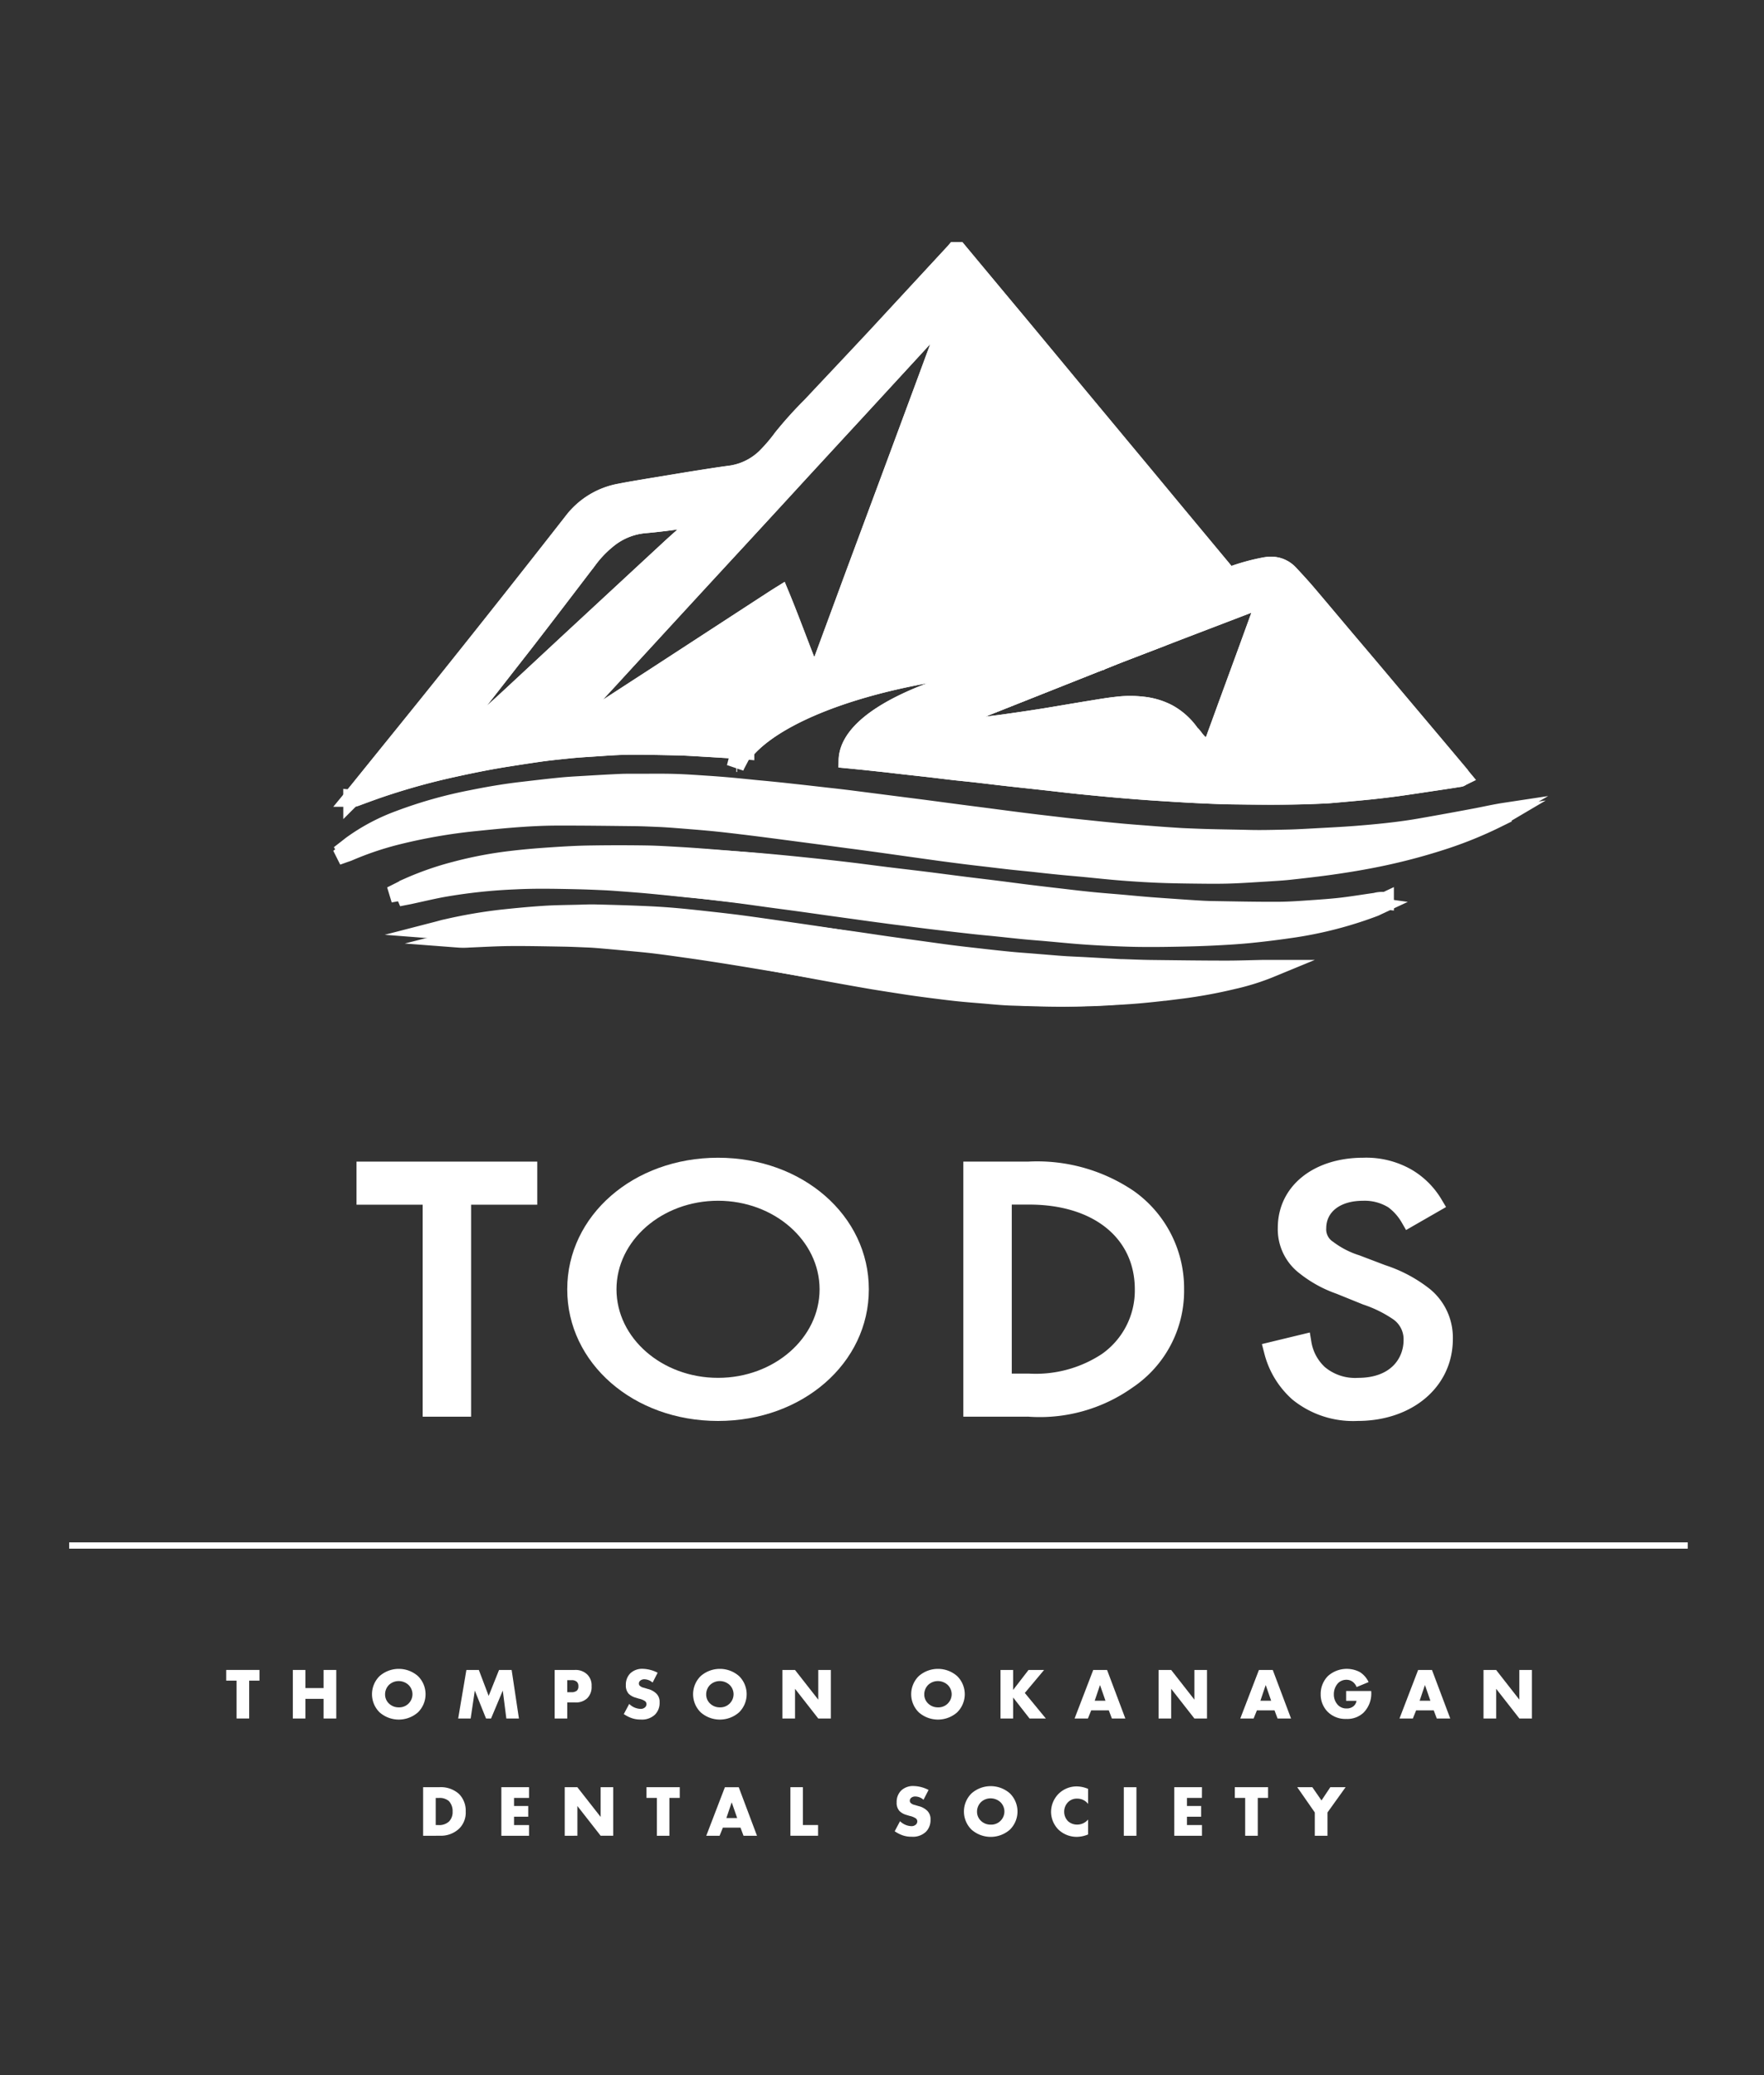 <svg xmlns="http://www.w3.org/2000/svg" xmlns:xlink="http://www.w3.org/1999/xlink" width="102" height="120" viewBox="0 0 102 120">
  <rect x="0" y="0" width="102" height="120" fill="#333333" stroke="none"/>
  <defs>
    <clipPath id="clip-path">
      <rect id="Rectangle_596" data-name="Rectangle 596" width="102" height="120" transform="translate(504 456)" fill="none" stroke="#707070" stroke-width="1"/>
    </clipPath>
    <clipPath id="clip-path-2">
      <rect id="Rectangle_581" data-name="Rectangle 581" width="93.59" height="92.222" fill="none"/>
    </clipPath>
  </defs>
  <g id="Mask_Group_4" data-name="Mask Group 4" transform="translate(-504 -456)" clip-path="url(#clip-path)">
    <g id="Group_159" data-name="Group 159" transform="translate(0 6)">
      <path id="Path_92" data-name="Path 92" d="M35.84,103.431V115.69H34.093V103.431H30.268v-1.437h9.4v1.437Z" transform="translate(494.874 415.708)" fill="#fff"/>
      <path id="Path_93" data-name="Path 93" d="M35.892,115.743h-2.8V103.484H29.267v-2.491H39.718v2.491H35.892Zm-1.747-1.053h.694V102.431h3.826v-.385H30.32v.385h3.825Z" transform="translate(495.348 416.181)" fill="#fff"/>
      <g id="Group_28" data-name="Group 28" transform="translate(508 464)">
        <g id="Group_27" data-name="Group 27" clip-path="url(#clip-path-2)">
          <path id="Path_94" data-name="Path 94" d="M55.7,108.649c0-4.087,3.66-7.085,8.193-7.085s8.194,3,8.194,7.085c0,4.066-3.636,7.084-8.194,7.084s-8.193-3.019-8.193-7.084m1.794,0c0,3.142,2.857,5.647,6.4,5.647s6.4-2.505,6.4-5.647S67.432,103,63.89,103s-6.4,2.505-6.4,5.647" transform="translate(-26.372 -48.089)" fill="#fff"/>
          <path id="Path_95" data-name="Path 95" d="M63.417,115.787c-4.889,0-8.72-3.343-8.72-7.611s3.83-7.611,8.72-7.611,8.72,3.343,8.72,7.611-3.83,7.611-8.72,7.611m0-14.169c-4.371,0-7.667,2.819-7.667,6.558s3.3,6.558,7.667,6.558,7.667-2.819,7.667-6.558-3.3-6.558-7.667-6.558m0,12.731c-3.818,0-6.925-2.769-6.925-6.173S59.6,102,63.417,102s6.925,2.769,6.925,6.174-3.106,6.173-6.925,6.173m0-11.294c-3.238,0-5.872,2.3-5.872,5.121s2.634,5.12,5.872,5.12,5.872-2.3,5.872-5.12-2.634-5.121-5.872-5.121" transform="translate(-25.898 -47.616)" fill="#fff"/>
          <path id="Path_96" data-name="Path 96" d="M99.2,101.993h3.211a9.477,9.477,0,0,1,5.809,1.6,6.359,6.359,0,0,1,2.692,5.257,6.262,6.262,0,0,1-2.763,5.257c-1.441,1.067-2.952,1.581-5.762,1.581H99.2Zm1.747,12.259h1.535a7.446,7.446,0,0,0,4.51-1.232,4.988,4.988,0,0,0,2.126-4.168c0-3.285-2.645-5.422-6.635-5.422h-1.535Z" transform="translate(-46.97 -48.292)" fill="#fff"/>
          <path id="Path_97" data-name="Path 97" d="M101.915,115.743H98.2v-14.75h3.738a9.955,9.955,0,0,1,6.12,1.7,6.894,6.894,0,0,1,2.907,5.681,6.731,6.731,0,0,1-2.975,5.68,9.271,9.271,0,0,1-6.075,1.685m-2.661-1.053h2.661c2.876,0,4.217-.565,5.448-1.477a5.709,5.709,0,0,0,2.55-4.834,5.866,5.866,0,0,0-2.475-4.831,8.989,8.989,0,0,0-5.5-1.5H99.254Zm2.755-.384H99.948V102.43h2.061c4.284,0,7.162,2.39,7.162,5.948a5.5,5.5,0,0,1-2.341,4.594,7.921,7.921,0,0,1-4.82,1.333M101,113.252h1.008a6.949,6.949,0,0,0,4.2-1.132,4.483,4.483,0,0,0,1.907-3.742c0-2.973-2.4-4.9-6.109-4.9H101Z" transform="translate(-46.497 -47.819)" fill="#fff"/>
          <path id="Path_98" data-name="Path 98" d="M140.1,104.5a3.412,3.412,0,0,0-.921-1.026A3.114,3.114,0,0,0,137.4,103c-1.558,0-2.645.842-2.645,2.115a1.359,1.359,0,0,0,.59,1.192,5.341,5.341,0,0,0,1.653.862l1.511.575a7.935,7.935,0,0,1,2.432,1.294,3.083,3.083,0,0,1,1.134,2.485c0,2.526-2.148,4.209-4.982,4.209a5.137,5.137,0,0,1-3.424-1.108,4.787,4.787,0,0,1-1.464-2.424l1.7-.411a3.078,3.078,0,0,0,.944,1.745,3.276,3.276,0,0,0,2.267.76c2.149,0,3.163-1.335,3.163-2.71a1.925,1.925,0,0,0-.778-1.6,7.217,7.217,0,0,0-1.89-.945l-1.416-.575a7.209,7.209,0,0,1-2.1-1.129,2.688,2.688,0,0,1-1.087-2.239c0-2.115,1.865-3.532,4.416-3.532a4.748,4.748,0,0,1,2.526.616,4.385,4.385,0,0,1,1.535,1.52Z" transform="translate(-62.599 -48.089)" fill="#fff"/>
          <path id="Path_99" data-name="Path 99" d="M136.519,115.786a5.56,5.56,0,0,1-3.765-1.234,5.307,5.307,0,0,1-1.633-2.693l-.134-.518,2.771-.67.092.56a2.556,2.556,0,0,0,.781,1.443,2.724,2.724,0,0,0,1.911.621c1.947,0,2.637-1.177,2.637-2.184a1.406,1.406,0,0,0-.581-1.189,6.933,6.933,0,0,0-1.756-.868l-1.544-.625a7.311,7.311,0,0,1-2.118-1.164,3.211,3.211,0,0,1-1.274-2.642c0-2.389,2.032-4.058,4.942-4.058a5.273,5.273,0,0,1,2.79.687,4.891,4.891,0,0,1,1.724,1.706l.273.459-2.312,1.329-.263-.456a2.886,2.886,0,0,0-.765-.857,2.606,2.606,0,0,0-1.47-.378c-1.286,0-2.118.623-2.118,1.588a.845.845,0,0,0,.4.785,4.915,4.915,0,0,0,1.507.778l1.51.574a8.3,8.3,0,0,1,2.59,1.388,3.627,3.627,0,0,1,1.314,2.882c0,2.744-2.317,4.736-5.508,4.736m-4.214-3.679a4.077,4.077,0,0,0,1.129,1.642,4.556,4.556,0,0,0,3.084.985c2.623,0,4.455-1.515,4.455-3.683a2.562,2.562,0,0,0-.952-2.088,7.424,7.424,0,0,0-2.273-1.2l-1.512-.575a5.759,5.759,0,0,1-1.811-.957,1.869,1.869,0,0,1-.771-1.588c0-1.555,1.3-2.641,3.171-2.641a3.649,3.649,0,0,1,2.064.561,3.778,3.778,0,0,1,.788.764l.472-.271a3.869,3.869,0,0,0-1.038-.895,4.228,4.228,0,0,0-2.262-.545c-2.29,0-3.889,1.236-3.889,3.005a2.163,2.163,0,0,0,.9,1.835,6.309,6.309,0,0,0,1.83.992l1.547.628a7.532,7.532,0,0,1,2.026,1.027,2.431,2.431,0,0,1,.971,2.008c0,1.559-1.155,3.237-3.69,3.237a3.754,3.754,0,0,1-2.613-.889,3.647,3.647,0,0,1-.98-1.509Z" transform="translate(-62.02 -47.616)" fill="#fff"/>
          <path id="Path_100" data-name="Path 100" d="M18.574,157.441v2.189h-.729v-2.189h-.6v-.619h1.924v.619Z" transform="translate(-8.166 -74.253)" fill="#fff"/>
          <path id="Path_101" data-name="Path 101" d="M25.288,157.871H26.34v-1.048h.733v2.808H26.34v-1.137H25.288v1.137h-.728v-2.808h.728Z" transform="translate(-11.629 -74.253)" fill="#fff"/>
          <path id="Path_102" data-name="Path 102" d="M35.912,159.22a1.679,1.679,0,0,1-2.215,0,1.47,1.47,0,0,1,0-2.1,1.682,1.682,0,0,1,2.215,0,1.47,1.47,0,0,1,0,2.1m-1.676-1.587a.774.774,0,0,0-.223.552.714.714,0,0,0,.223.522.8.8,0,0,0,.569.223.763.763,0,0,0,.791-.758.758.758,0,0,0-.227-.539.846.846,0,0,0-.564-.223.814.814,0,0,0-.569.223" transform="translate(-15.746 -74.197)" fill="#fff"/>
          <path id="Path_103" data-name="Path 103" d="M42.72,159.631l.475-2.808h.72l.568,1.5.6-1.5h.729l.421,2.808h-.728l-.206-1.616-.678,1.616h-.29l-.649-1.616-.24,1.616Z" transform="translate(-20.227 -74.253)" fill="#fff"/>
          <path id="Path_104" data-name="Path 104" d="M54.047,158.7v.931h-.728v-2.808h1.162a.968.968,0,0,1,.711.252.87.87,0,0,1,.261.682.911.911,0,0,1-.249.7.935.935,0,0,1-.7.244Zm0-.589h.244a.479.479,0,0,0,.307-.088.321.321,0,0,0,.093-.256.341.341,0,0,0-.085-.253.427.427,0,0,0-.311-.1h-.249Z" transform="translate(-25.246 -74.253)" fill="#fff"/>
          <path id="Path_105" data-name="Path 105" d="M61.223,158.731a.984.984,0,0,0,.644.286.369.369,0,0,0,.282-.1.251.251,0,0,0,.072-.177.221.221,0,0,0-.08-.168,1,1,0,0,0-.362-.147l-.19-.059a.929.929,0,0,1-.4-.227.707.707,0,0,1-.16-.5.92.92,0,0,1,.257-.678A.992.992,0,0,1,62,156.7a1.971,1.971,0,0,1,.867.227l-.291.568a.738.738,0,0,0-.48-.189.347.347,0,0,0-.24.084.207.207,0,0,0-.072.151.188.188,0,0,0,.038.126.461.461,0,0,0,.244.127l.223.067a1.071,1.071,0,0,1,.51.278.66.66,0,0,1,.181.5.952.952,0,0,1-.265.708,1.089,1.089,0,0,1-.829.286,1.5,1.5,0,0,1-.551-.093,1.936,1.936,0,0,1-.425-.223Z" transform="translate(-28.84 -74.196)" fill="#fff"/>
          <path id="Path_106" data-name="Path 106" d="M71.176,159.22a1.679,1.679,0,0,1-2.215,0,1.47,1.47,0,0,1,0-2.1,1.682,1.682,0,0,1,2.215,0,1.47,1.47,0,0,1,0,2.1M69.5,157.633a.772.772,0,0,0-.223.552.712.712,0,0,0,.223.522.8.8,0,0,0,.568.223.763.763,0,0,0,.792-.758.76.76,0,0,0-.227-.539.846.846,0,0,0-.564-.223.813.813,0,0,0-.568.223" transform="translate(-32.443 -74.197)" fill="#fff"/>
          <path id="Path_107" data-name="Path 107" d="M78.326,159.631v-2.808h.729L80.4,158.54v-1.717h.728v2.808H80.4l-1.343-1.718v1.718Z" transform="translate(-37.086 -74.253)" fill="#fff"/>
          <path id="Path_108" data-name="Path 108" d="M95.129,159.22a1.679,1.679,0,0,1-2.215,0,1.47,1.47,0,0,1,0-2.1,1.682,1.682,0,0,1,2.215,0,1.47,1.47,0,0,1,0,2.1m-1.676-1.587a.772.772,0,0,0-.223.552.712.712,0,0,0,.223.522.8.8,0,0,0,.568.223.763.763,0,0,0,.792-.758.76.76,0,0,0-.227-.539.846.846,0,0,0-.564-.223.813.813,0,0,0-.568.223" transform="translate(-43.785 -74.197)" fill="#fff"/>
          <path id="Path_109" data-name="Path 109" d="M103.009,157.98l.892-1.157h.9l-1.115,1.33,1.217,1.478h-.943l-.951-1.217v1.217h-.729v-2.808h.729Z" transform="translate(-48.428 -74.253)" fill="#fff"/>
          <path id="Path_110" data-name="Path 110" d="M112.395,159.16h-1.018l-.19.471h-.771l1.078-2.808h.8l1.057,2.808h-.779Zm-.193-.556-.316-.91-.307.91Z" transform="translate(-52.28 -74.253)" fill="#fff"/>
          <path id="Path_111" data-name="Path 111" d="M119.64,159.631v-2.808h.729l1.343,1.717v-1.717h.728v2.808h-.728l-1.343-1.718v1.718Z" transform="translate(-56.648 -74.253)" fill="#fff"/>
          <path id="Path_112" data-name="Path 112" d="M130.593,159.16h-1.018l-.19.471h-.771l1.078-2.808h.8l1.057,2.808h-.779Zm-.193-.556-.316-.91-.307.91Z" transform="translate(-60.897 -74.253)" fill="#fff"/>
          <path id="Path_113" data-name="Path 113" d="M138.911,157.982h1.448a1.57,1.57,0,0,1-.45,1.263,1.373,1.373,0,0,1-.99.354,1.448,1.448,0,0,1-1.078-.417,1.413,1.413,0,0,1-.4-1.014,1.464,1.464,0,0,1,.421-1.053,1.631,1.631,0,0,1,1.849-.223,1.379,1.379,0,0,1,.5.576l-.694.286a.689.689,0,0,0-.2-.282.587.587,0,0,0-.392-.138.679.679,0,0,0-.48.194.945.945,0,0,0-.244.643.878.878,0,0,0,.223.607.665.665,0,0,0,.514.215.6.6,0,0,0,.4-.131.5.5,0,0,0,.173-.312h-.6Z" transform="translate(-65.074 -74.196)" fill="#fff"/>
          <path id="Path_114" data-name="Path 114" d="M148.08,159.16h-1.018l-.19.471H146.1l1.078-2.808h.8l1.057,2.808h-.779Zm-.193-.556-.316-.91-.307.91Z" transform="translate(-69.177 -74.253)" fill="#fff"/>
          <path id="Path_115" data-name="Path 115" d="M155.325,159.631v-2.808h.729l1.343,1.717v-1.717h.728v2.808H157.4l-1.343-1.718v1.718Z" transform="translate(-73.544 -74.253)" fill="#fff"/>
          <path id="Path_116" data-name="Path 116" d="M38.871,172.51V169.7h.956a1.567,1.567,0,0,1,1.116.388,1.372,1.372,0,0,1,.391,1.023,1.294,1.294,0,0,1-.366.972,1.525,1.525,0,0,1-1.078.425Zm.729-.619h.147a.839.839,0,0,0,.615-.2.765.765,0,0,0,.214-.577.837.837,0,0,0-.219-.614.815.815,0,0,0-.581-.177H39.6Z" transform="translate(-18.405 -80.351)" fill="#fff"/>
          <path id="Path_117" data-name="Path 117" d="M49.067,170.321H48.2v.467h.821v.619H48.2v.484h.867v.619h-1.6V169.7h1.6Z" transform="translate(-22.477 -80.351)" fill="#fff"/>
          <path id="Path_118" data-name="Path 118" d="M54.424,172.51V169.7h.728L56.5,171.42V169.7h.728v2.808H56.5l-1.343-1.717v1.717Z" transform="translate(-25.769 -80.351)" fill="#fff"/>
          <path id="Path_119" data-name="Path 119" d="M64.725,170.321v2.189H64v-2.189h-.6V169.7h1.924v.619Z" transform="translate(-30.018 -80.351)" fill="#fff"/>
          <path id="Path_120" data-name="Path 120" d="M71.946,172.039H70.927l-.19.471h-.771l1.078-2.808h.8L72.9,172.51h-.779Zm-.193-.555-.316-.91-.307.91Z" transform="translate(-33.128 -80.351)" fill="#fff"/>
          <path id="Path_121" data-name="Path 121" d="M79.92,169.7v2.189H80.8v.619h-1.6V169.7Z" transform="translate(-37.496 -80.351)" fill="#fff"/>
          <path id="Path_122" data-name="Path 122" d="M90.967,171.611a.986.986,0,0,0,.644.286.37.37,0,0,0,.282-.1.253.253,0,0,0,.072-.177.22.22,0,0,0-.081-.168,1.012,1.012,0,0,0-.362-.147l-.19-.058a.927.927,0,0,1-.4-.227.705.705,0,0,1-.16-.5.922.922,0,0,1,.256-.678.992.992,0,0,1,.72-.265,1.966,1.966,0,0,1,.868.227l-.291.568a.74.74,0,0,0-.48-.19.349.349,0,0,0-.24.084.208.208,0,0,0-.072.152.186.186,0,0,0,.038.126.453.453,0,0,0,.244.127l.223.067a1.069,1.069,0,0,1,.51.278.661.661,0,0,1,.181.5.951.951,0,0,1-.265.707,1.089,1.089,0,0,1-.829.286,1.5,1.5,0,0,1-.552-.093,1.95,1.95,0,0,1-.425-.223Z" transform="translate(-42.924 -80.295)" fill="#fff"/>
          <path id="Path_123" data-name="Path 123" d="M100.921,172.1a1.68,1.68,0,0,1-2.215,0,1.469,1.469,0,0,1,0-2.1,1.679,1.679,0,0,1,2.215,0,1.472,1.472,0,0,1,0,2.1m-1.676-1.587a.768.768,0,0,0-.223.551.716.716,0,0,0,.223.522.8.8,0,0,0,.569.223.762.762,0,0,0,.791-.758.758.758,0,0,0-.227-.539.841.841,0,0,0-.564-.223.808.808,0,0,0-.569.223" transform="translate(-46.527 -80.294)" fill="#fff"/>
          <path id="Path_124" data-name="Path 124" d="M109.975,172.392a1.744,1.744,0,0,1-.631.139,1.529,1.529,0,0,1-1.087-.421,1.474,1.474,0,0,1-.425-1.023,1.5,1.5,0,0,1,.425-1.035,1.488,1.488,0,0,1,1.061-.438,1.747,1.747,0,0,1,.657.143v.871a.783.783,0,0,0-.635-.307.712.712,0,0,0-.505.185.785.785,0,0,0-.244.577.775.775,0,0,0,.227.547.783.783,0,0,0,.522.193.825.825,0,0,0,.635-.294Z" transform="translate(-51.057 -80.31)" fill="#fff"/>
          <rect id="Rectangle_579" data-name="Rectangle 579" width="0.729" height="2.808" transform="translate(60.983 89.351)" fill="#fff"/>
          <path id="Path_125" data-name="Path 125" d="M122.964,170.321H122.1v.467h.82v.619h-.82v.484h.867v.619h-1.6V169.7h1.6Z" transform="translate(-57.466 -80.351)" fill="#fff"/>
          <path id="Path_126" data-name="Path 126" d="M129.342,170.321v2.189h-.728v-2.189h-.6V169.7h1.924v.619Z" transform="translate(-60.614 -80.351)" fill="#fff"/>
          <path id="Path_127" data-name="Path 127" d="M135.886,171.163l-1.015-1.461h.872l.53.766.51-.766h.884l-1.048,1.461v1.347h-.733Z" transform="translate(-63.86 -80.352)" fill="#fff"/>
          <rect id="Rectangle_580" data-name="Rectangle 580" width="93.59" height="0.364" transform="translate(0 75.191)" fill="#fff"/>
          <path id="Path_128" data-name="Path 128" d="M95.13,31.123l-1.406-1.674-2.617-3.106q-1.193-1.422-2.4-2.843c-.811-.958-1.616-1.922-2.427-2.875-.321-.374-.658-.742-1-1.106a1.477,1.477,0,0,0-.284-.237.62.62,0,0,0-.1-.058,1.357,1.357,0,0,0-.542-.168,2.2,2.2,0,0,0-.553.037,12.117,12.117,0,0,0-1.88.521c-.079.032-.116.042-.153.032h-.016a.431.431,0,0,1-.105-.1c-.105-.126-.205-.253-.311-.379L78.5,15.754q-1.516-1.832-3.043-3.665c-.937-1.132-1.885-2.264-2.827-3.4q-1.516-1.832-3.038-3.665Q68.165,3.315,66.74,1.6c-.232-.279-.463-.553-.711-.853l-.005.005-.132.153Q63.681,3.3,61.465,5.7c-1.285,1.379-2.58,2.748-3.87,4.123a23.017,23.017,0,0,0-1.664,1.848,9.853,9.853,0,0,1-.969,1.127,3.634,3.634,0,0,1-2.132,1c-.706.095-1.411.211-2.117.321-.811.132-1.622.269-2.432.4-.574.1-1.158.19-1.732.305a4.433,4.433,0,0,0-2.754,1.7q-3.436,4.4-6.918,8.756c-1.816,2.275-3.654,4.533-5.481,6.8-.116.142-.226.29-.347.432v.005a.479.479,0,0,0,.216-.032c.395-.147.8-.295,1.2-.437A39.269,39.269,0,0,1,36.892,30.8c1.1-.242,2.19-.463,3.3-.632.627-.1,1.253-.195,1.885-.284.521-.068,1.042-.121,1.564-.174.416-.042.832-.068,1.248-.095.669-.042,1.343-.1,2.011-.111.964-.011,1.927.011,2.891.032.548.011,1.09.047,1.632.079.742.042,1.485.09,2.227.137l.168.016a.005.005,0,0,1,.005-.005c2.185-2.564,8.867-4.833,17.5-5.134C64.755,25.652,59.8,27.837,59.69,30.28v.005c.337.032.679.068,1.016.1l1.327.142c.448.053.89.105,1.332.153s.869.095,1.306.147.858.105,1.285.153c.442.047.885.09,1.332.142.679.079,1.358.163,2.043.237.563.063,1.121.121,1.685.184.727.079,1.448.168,2.175.242.748.074,1.49.147,2.238.211.732.063,1.469.121,2.2.168s1.485.095,2.227.132c.8.037,1.585.074,2.38.079,1.558.021,3.117.032,4.675-.037.274-.011.553-.021.827-.047.727-.063,1.453-.126,2.175-.2.521-.053,1.042-.116,1.558-.184.753-.105,1.5-.221,2.248-.332.469-.068.937-.142,1.406-.216.042-.005.079-.042.132-.068-.053-.068-.084-.121-.126-.168M35.966,30.043q2.543-3.246,5.081-6.5c1.232-1.59,2.448-3.191,3.67-4.791a6.344,6.344,0,0,1,1.29-1.311,3.9,3.9,0,0,1,1.98-.753c.616-.053,1.206-.126,1.832-.211.405-.047.716-.105,1.085-.147.105-.021.5-.111.59-.111-.1.09-.347.279-.4.326-.521.49-1.116,1-1.643,1.485-.737.684-1.474,1.364-2.211,2.048L43.416,23.62c-1.09,1.016-2.175,2.027-3.27,3.043-1.327,1.232-2.359,2.085-3.691,3.322a4.29,4.29,0,0,1-.732.442c.053-.074.179-.311.242-.384M65.487,5.008c-.421,1.127-.837,2.259-1.253,3.385L62.56,12.91l-2.5,6.729q-1.035,2.812-2.074,5.618a.929.929,0,0,1-.095.247.307.307,0,0,1-.111.184c-.653-1.58-1.279-3.349-1.943-4.949-.153.095-.279.174-.4.253q-3.483,2.267-6.961,4.533-2.338,1.516-4.67,3.038c-.026.021-.058.037-.09.058a4.218,4.218,0,0,1-.848.4c.037-.047.553-.616.6-.663.827-.9,1.659-1.806,2.49-2.706q2.1-2.29,4.212-4.586,1.564-1.7,3.127-3.391,1.872-2.03,3.738-4.065,1.6-1.737,3.2-3.47L63.908,6.15c.405-.437.811-.879,1.216-1.311.047-.053.574-.59.584-.527a2.964,2.964,0,0,1-.221.695M83.868,20.966a1.926,1.926,0,0,1-.079.279c-.311.858-.627,1.716-.937,2.575l-1.279,3.491c-.247.684-.5,1.369-.748,2.053-.037.09-.158.395-.211.527a3.649,3.649,0,0,1-.569-.574c-.226-.205-.326-.426-.479-.542a3.822,3.822,0,0,0-1.306-1.19,4.076,4.076,0,0,0-1.458-.442,6.3,6.3,0,0,0-1.543.005c-.5.053-1,.142-1.49.221-.911.147-1.816.305-2.722.453-.832.132-1.664.253-2.5.369-.516.068-1.037.126-1.558.184-.458.053-.911.105-1.369.153-.379.042-.763.068-1.143.1-.079.011-.153.021-.232.026-.032,0-.068.005-.105.005L74.354,24.6l.763-.305.342-.132q1.7-.648,3.385-1.3,2.354-.9,4.7-1.8c.09-.037.184-.063.321-.105" transform="translate(-14.701 -0.354)" fill="#fff"/>
          <path id="Path_129" data-name="Path 129" d="M95.13,31.123l-1.406-1.674-2.617-3.106q-1.193-1.422-2.4-2.843c-.811-.958-1.616-1.922-2.427-2.875-.321-.374-.658-.742-1-1.106a1.477,1.477,0,0,0-.284-.237.62.62,0,0,0-.1-.058,1.357,1.357,0,0,0-.542-.168,2.2,2.2,0,0,0-.553.037,12.117,12.117,0,0,0-1.88.521c-.079.032-.116.042-.153.032h-.016a.431.431,0,0,1-.105-.1c-.105-.126-.205-.253-.311-.379L78.5,15.754q-1.516-1.832-3.043-3.665c-.937-1.132-1.885-2.264-2.827-3.4q-1.516-1.832-3.038-3.665Q68.165,3.315,66.74,1.6c-.232-.279-.463-.553-.711-.853l-.005.005-.132.153Q63.681,3.3,61.465,5.7c-1.285,1.379-2.58,2.748-3.87,4.123a23.017,23.017,0,0,0-1.664,1.848,9.853,9.853,0,0,1-.969,1.127,3.634,3.634,0,0,1-2.132,1c-.706.095-1.411.211-2.117.321-.811.132-1.622.269-2.432.4-.574.1-1.158.19-1.732.305a4.433,4.433,0,0,0-2.754,1.7q-3.436,4.4-6.918,8.756c-1.816,2.275-3.654,4.533-5.481,6.8-.116.142-.226.29-.347.432v.005a.479.479,0,0,0,.216-.032c.395-.147.8-.295,1.2-.437A39.269,39.269,0,0,1,36.892,30.8c1.1-.242,2.19-.463,3.3-.632.627-.1,1.253-.195,1.885-.284.521-.068,1.042-.121,1.564-.174.416-.042.832-.068,1.248-.095.669-.042,1.343-.1,2.011-.111.964-.011,1.927.011,2.891.032.548.011,1.09.047,1.632.079.742.042,1.485.09,2.227.137l.168.016a.005.005,0,0,1,.005-.005c2.185-2.564,8.867-4.833,17.5-5.134C64.755,25.652,59.8,27.837,59.69,30.28v.005c.337.032.679.068,1.016.1l1.327.142c.448.053.89.105,1.332.153s.869.095,1.306.147.858.105,1.285.153c.442.047.885.09,1.332.142.679.079,1.358.163,2.043.237.563.063,1.121.121,1.685.184.727.079,1.448.168,2.175.242.748.074,1.49.147,2.238.211.732.063,1.469.121,2.2.168s1.485.095,2.227.132c.8.037,1.585.074,2.38.079,1.558.021,3.117.032,4.675-.037.274-.011.553-.021.827-.047.727-.063,1.453-.126,2.175-.2.521-.053,1.042-.116,1.558-.184.753-.105,1.5-.221,2.248-.332.469-.068.937-.142,1.406-.216.042-.005.079-.042.132-.068C95.2,31.223,95.172,31.17,95.13,31.123ZM35.966,30.043q2.543-3.246,5.081-6.5c1.232-1.59,2.448-3.191,3.67-4.791a6.344,6.344,0,0,1,1.29-1.311,3.9,3.9,0,0,1,1.98-.753c.616-.053,1.206-.126,1.832-.211.405-.047.716-.105,1.085-.147.105-.021.5-.111.59-.111-.1.09-.347.279-.4.326-.521.49-1.116,1-1.643,1.485-.737.684-1.474,1.364-2.211,2.048L43.416,23.62c-1.09,1.016-2.175,2.027-3.27,3.043-1.327,1.232-2.359,2.085-3.691,3.322a4.29,4.29,0,0,1-.732.442C35.776,30.354,35.9,30.117,35.966,30.043ZM65.487,5.008c-.421,1.127-.837,2.259-1.253,3.385L62.56,12.91l-2.5,6.729q-1.035,2.812-2.074,5.618a.929.929,0,0,1-.095.247.307.307,0,0,1-.111.184c-.653-1.58-1.279-3.349-1.943-4.949-.153.095-.279.174-.4.253q-3.483,2.267-6.961,4.533-2.338,1.516-4.67,3.038c-.026.021-.058.037-.09.058a4.218,4.218,0,0,1-.848.4c.037-.047.553-.616.6-.663.827-.9,1.659-1.806,2.49-2.706q2.1-2.29,4.212-4.586,1.564-1.7,3.127-3.391,1.872-2.03,3.738-4.065,1.6-1.737,3.2-3.47L63.908,6.15c.405-.437.811-.879,1.216-1.311.047-.053.574-.59.584-.527A2.964,2.964,0,0,1,65.487,5.008ZM83.868,20.966a1.926,1.926,0,0,1-.079.279c-.311.858-.627,1.716-.937,2.575l-1.279,3.491c-.247.684-.5,1.369-.748,2.053-.037.09-.158.395-.211.527a3.649,3.649,0,0,1-.569-.574c-.226-.205-.326-.426-.479-.542a3.822,3.822,0,0,0-1.306-1.19,4.076,4.076,0,0,0-1.458-.442,6.3,6.3,0,0,0-1.543.005c-.5.053-1,.142-1.49.221-.911.147-1.816.305-2.722.453-.832.132-1.664.253-2.5.369-.516.068-1.037.126-1.558.184-.458.053-.911.105-1.369.153-.379.042-.763.068-1.143.1-.079.011-.153.021-.232.026-.032,0-.068.005-.105.005L74.354,24.6l.763-.305.342-.132q1.7-.648,3.385-1.3,2.354-.9,4.7-1.8C83.636,21.035,83.731,21.008,83.868,20.966Z" transform="translate(-14.701 -0.354)" fill="none" stroke="#fff" stroke-miterlimit="10" stroke-width="1"/>
          <path id="Path_130" data-name="Path 130" d="M30.308,63.222l.022.038c.084-.029.17-.054.252-.09a18.208,18.208,0,0,1,2.836-.952,31.82,31.82,0,0,1,4.409-.768c.872-.089,1.745-.178,2.62-.24.727-.051,1.457-.085,2.186-.087,1.466,0,2.933.015,4.4.031.5.005,1.005.029,1.507.049.276.012.552.031.827.051q.72.054,1.439.115c.36.031.719.062,1.078.1.45.047.9.1,1.349.154q.78.093,1.558.195c.484.062.968.126,1.452.19l1.768.233,1.452.192c.484.064.968.127,1.452.194.652.09,1.3.182,1.954.273s1.331.188,2,.279q.736.1,1.473.191c.407.051.815.1,1.223.144.429.05.857.1,1.286.151.457.05.915.093,1.372.141.485.052.97.108,1.456.156.507.05,1.015.093,1.522.141.7.066,1.408.142,2.113.2s1.412.1,2.12.127c.757.029,1.515.04,2.273.048.609.007,1.219.013,1.829-.007.7-.023,1.4-.073,2.1-.116.445-.027.891-.049,1.334-.1.795-.085,1.589-.176,2.38-.288.742-.1,1.484-.223,2.22-.362A34.53,34.53,0,0,0,93.7,62.556a23.372,23.372,0,0,0,3.289-1.324c.122-.061.236-.137.353-.205-.534.081-1.05.2-1.571.3q-1.616.306-3.236.59c-1.276.225-2.565.351-3.856.451-.727.056-1.455.091-2.183.131-.587.032-1.174.067-1.761.079-.721.015-1.442.036-2.163.018-.743-.019-1.487-.027-2.231-.046-.5-.012-.991-.033-1.486-.053-.219-.009-.438-.025-.657-.039s-.466-.031-.7-.048L76,62.294c-.381-.031-.762-.061-1.143-.1-.507-.048-1.014-.1-1.52-.154-.45-.047-.9-.091-1.351-.142q-.854-.1-1.707-.2-.758-.092-1.516-.191c-.589-.076-1.178-.155-1.768-.231-.512-.066-1.025-.131-1.537-.2-.47-.061-.939-.125-1.409-.187s-.954-.123-1.431-.184l-1.558-.2c-.519-.066-1.039-.133-1.558-.2-.414-.051-.829-.1-1.244-.145l-1.265-.144c-.457-.051-.914-.1-1.371-.151-.485-.05-.971-.1-1.457-.143-.521-.051-1.041-.106-1.563-.154q-.635-.057-1.27-.1c-.657-.042-1.314-.092-1.971-.111-.68-.02-1.361-.009-2.041-.009-.369,0-.738-.006-1.106.01-.721.032-1.442.075-2.163.118-.459.027-.919.051-1.377.1-.718.071-1.434.158-2.151.241-.978.112-1.947.279-2.911.475a25.763,25.763,0,0,0-4.185,1.183,11.418,11.418,0,0,0-2.768,1.472c-.117.088-.231.18-.346.269" transform="translate(-14.35 -28.104)" fill="#fff"/>
          <path id="Path_131" data-name="Path 131" d="M30.308,63.222l.022.038c.084-.029.17-.054.252-.09a18.208,18.208,0,0,1,2.836-.952,31.82,31.82,0,0,1,4.409-.768c.872-.089,1.745-.178,2.62-.24.727-.051,1.457-.085,2.186-.087,1.466,0,2.933.015,4.4.031.5.005,1.005.029,1.507.049.276.012.552.031.827.051q.72.054,1.439.115c.36.031.719.062,1.078.1.45.047.9.1,1.349.154q.78.093,1.558.195c.484.062.968.126,1.452.19l1.768.233,1.452.192c.484.064.968.127,1.452.194.652.09,1.3.182,1.954.273s1.331.188,2,.279q.736.1,1.473.191c.407.051.815.1,1.223.144.429.05.857.1,1.286.151.457.05.915.093,1.372.141.485.052.97.108,1.456.156.507.05,1.015.093,1.522.141.7.066,1.408.142,2.113.2s1.412.1,2.12.127c.757.029,1.515.04,2.273.048.609.007,1.219.013,1.829-.007.7-.023,1.4-.073,2.1-.116.445-.027.891-.049,1.334-.1.795-.085,1.589-.176,2.38-.288.742-.1,1.484-.223,2.22-.362A34.53,34.53,0,0,0,93.7,62.556a23.372,23.372,0,0,0,3.289-1.324c.122-.061.236-.137.353-.205-.534.081-1.05.2-1.571.3q-1.616.306-3.236.59c-1.276.225-2.565.351-3.856.451-.727.056-1.455.091-2.183.131-.587.032-1.174.067-1.761.079-.721.015-1.442.036-2.163.018-.743-.019-1.487-.027-2.231-.046-.5-.012-.991-.033-1.486-.053-.219-.009-.438-.025-.657-.039s-.466-.031-.7-.048L76,62.294c-.381-.031-.762-.061-1.143-.1-.507-.048-1.014-.1-1.52-.154-.45-.047-.9-.091-1.351-.142q-.854-.1-1.707-.2-.758-.092-1.516-.191c-.589-.076-1.178-.155-1.768-.231-.512-.066-1.025-.131-1.537-.2-.47-.061-.939-.125-1.409-.187s-.954-.123-1.431-.184l-1.558-.2c-.519-.066-1.039-.133-1.558-.2-.414-.051-.829-.1-1.244-.145l-1.265-.144c-.457-.051-.914-.1-1.371-.151-.485-.05-.971-.1-1.457-.143-.521-.051-1.041-.106-1.563-.154q-.635-.057-1.27-.1c-.657-.042-1.314-.092-1.971-.111-.68-.02-1.361-.009-2.041-.009-.369,0-.738-.006-1.106.01-.721.032-1.442.075-2.163.118-.459.027-.919.051-1.377.1-.718.071-1.434.158-2.151.241-.978.112-1.947.279-2.911.475a25.763,25.763,0,0,0-4.185,1.183,11.418,11.418,0,0,0-2.768,1.472C30.538,63.041,30.423,63.133,30.308,63.222Z" transform="translate(-14.35 -28.104)" fill="none" stroke="#fff" stroke-miterlimit="10" stroke-width="1"/>
          <path id="Path_132" data-name="Path 132" d="M36.891,69.7c0,.013.009.025.014.037.087-.017.176-.032.263-.051.609-.132,1.215-.276,1.826-.393a31.425,31.425,0,0,1,4.259-.462c.523-.027,1.048-.037,1.572-.037.694,0,1.388.015,2.082.031.453.01.906.029,1.359.049.269.011.538.027.806.047q.742.054,1.482.114c.36.03.719.065,1.078.1.5.049,1,.1,1.5.153.345.035.69.065,1.035.1q.718.074,1.435.155c.422.046.843.093,1.265.145.5.062,1.01.13,1.515.194.611.077,1.222.151,1.832.229s1.234.161,1.851.242l1.452.188q.768.1,1.536.194c.407.051.815.1,1.222.146.429.051.857.1,1.286.151s.886.1,1.329.144c.493.052.985.1,1.478.153.373.036.747.065,1.12.1.542.051,1.084.106,1.627.154.43.037.861.064,1.291.1.656.051,1.312.111,1.968.155.551.037,1.1.064,1.654.084.594.022,1.189.041,1.784.042.666,0,1.332-.011,2-.029.736-.021,1.472-.045,2.207-.088s1.484-.093,2.221-.174c.829-.091,1.656-.205,2.48-.335a22.756,22.756,0,0,0,4.663-1.264c.048-.018.094-.044.183-.086a1.425,1.425,0,0,0-.567.041c-.623.087-1.245.191-1.869.267-.512.063-1.028.1-1.543.138-.728.048-1.456.11-2.184.114-1.275.007-2.549-.022-3.825-.042-.346-.005-.693-.026-1.039-.048-.558-.035-1.116-.075-1.673-.114-.438-.031-.876-.061-1.313-.1-.416-.034-.831-.076-1.247-.112-.55-.048-1.1-.089-1.65-.143-.6-.059-1.2-.129-1.793-.2q-.959-.11-1.918-.227c-.625-.077-1.248-.162-1.873-.24s-1.25-.151-1.874-.229c-.73-.092-1.46-.19-2.189-.281-.758-.094-1.517-.181-2.276-.274-.73-.09-1.459-.19-2.189-.277q-1.138-.135-2.278-.254c-.872-.091-1.745-.178-2.619-.255-.754-.067-1.51-.119-2.265-.172-.663-.046-1.327-.092-1.991-.126-.7-.036-1.4-.078-2.1-.083q-1.6-.01-3.209.03c-.785.021-1.57.071-2.353.131-.747.058-1.495.128-2.238.224a22.908,22.908,0,0,0-3.285.657,17.351,17.351,0,0,0-2.715.978c-.2.095-.4.2-.595.306" transform="translate(-17.467 -31.9)" fill="#fff"/>
          <path id="Path_133" data-name="Path 133" d="M36.891,69.7c0,.013.009.025.014.037.087-.017.176-.032.263-.051.609-.132,1.215-.276,1.826-.393a31.425,31.425,0,0,1,4.259-.462c.523-.027,1.048-.037,1.572-.037.694,0,1.388.015,2.082.031.453.01.906.029,1.359.049.269.011.538.027.806.047q.742.054,1.482.114c.36.03.719.065,1.078.1.5.049,1,.1,1.5.153.345.035.69.065,1.035.1q.718.074,1.435.155c.422.046.843.093,1.265.145.5.062,1.01.13,1.515.194.611.077,1.222.151,1.832.229s1.234.161,1.851.242l1.452.188q.768.1,1.536.194c.407.051.815.1,1.222.146.429.051.857.1,1.286.151s.886.1,1.329.144c.493.052.985.1,1.478.153.373.036.747.065,1.12.1.542.051,1.084.106,1.627.154.43.037.861.064,1.291.1.656.051,1.312.111,1.968.155.551.037,1.1.064,1.654.084.594.022,1.189.041,1.784.042.666,0,1.332-.011,2-.029.736-.021,1.472-.045,2.207-.088s1.484-.093,2.221-.174c.829-.091,1.656-.205,2.48-.335a22.756,22.756,0,0,0,4.663-1.264c.048-.018.094-.044.183-.086a1.425,1.425,0,0,0-.567.041c-.623.087-1.245.191-1.869.267-.512.063-1.028.1-1.543.138-.728.048-1.456.11-2.184.114-1.275.007-2.549-.022-3.825-.042-.346-.005-.693-.026-1.039-.048-.558-.035-1.116-.075-1.673-.114-.438-.031-.876-.061-1.313-.1-.416-.034-.831-.076-1.247-.112-.55-.048-1.1-.089-1.65-.143-.6-.059-1.2-.129-1.793-.2q-.959-.11-1.918-.227c-.625-.077-1.248-.162-1.873-.24s-1.25-.151-1.874-.229c-.73-.092-1.46-.19-2.189-.281-.758-.094-1.517-.181-2.276-.274-.73-.09-1.459-.19-2.189-.277q-1.138-.135-2.278-.254c-.872-.091-1.745-.178-2.619-.255-.754-.067-1.51-.119-2.265-.172-.663-.046-1.327-.092-1.991-.126-.7-.036-1.4-.078-2.1-.083q-1.6-.01-3.209.03c-.785.021-1.57.071-2.353.131-.747.058-1.495.128-2.238.224a22.908,22.908,0,0,0-3.285.657,17.351,17.351,0,0,0-2.715.978C37.284,69.488,37.089,69.6,36.891,69.7Z" transform="translate(-17.467 -31.9)" fill="none" stroke="#fff" stroke-miterlimit="10" stroke-width="1"/>
          <path id="Path_134" data-name="Path 134" d="M89.729,77.235c-.141,0-.283,0-.424,0-.73.013-1.459.042-2.189.041-1.46,0-2.92-.021-4.379-.038-.545-.007-1.09-.032-1.635-.049l-.085,0-2.035-.113c-.361-.019-.721-.034-1.082-.054-.219-.013-.438-.029-.657-.047l-1.354-.111c-.409-.033-.819-.059-1.228-.1-.619-.06-1.238-.128-1.857-.2-.527-.058-1.055-.118-1.581-.185-.59-.075-1.178-.16-1.766-.241-.652-.09-1.3-.178-1.954-.271-.736-.105-1.47-.219-2.205-.321-.9-.123-1.795-.239-2.693-.354-.75-.1-1.5-.195-2.252-.283-.576-.068-1.153-.127-1.73-.182-.747-.072-1.493-.146-2.241-.2-.636-.045-1.273-.071-1.91-.087-.878-.023-1.756-.035-2.635-.043-.3,0-.594.015-.892.028-.679.028-1.359.04-2.036.094-.818.064-1.634.155-2.448.253a28.687,28.687,0,0,0-3.231.606c-.175.042-.347.1-.521.144a4.058,4.058,0,0,0,.62,0c.792-.032,1.585-.081,2.378-.087,1.012-.008,2.026.015,3.039.032.489.008.977.031,1.465.051.241.009.481.027.72.047q.867.075,1.733.157c.465.044.93.086,1.394.142.6.073,1.192.156,1.787.241.728.1,1.456.211,2.183.325.818.128,1.634.265,2.45.4s1.6.271,2.407.406c.865.147,1.729.3,2.595.442.837.139,1.675.276,2.514.406.636.1,1.274.19,1.911.276.483.065.968.122,1.453.177s.984.111,1.477.156c.444.041.889.07,1.334.1.614.041,1.229.1,1.844.11,1.388.022,2.778.057,4.166-.028.657-.039,1.315-.071,1.97-.131.768-.07,1.534-.158,2.3-.254a27.823,27.823,0,0,0,3.068-.559,13.44,13.44,0,0,0,2.214-.693" transform="translate(-20.222 -35.226)" fill="#fff"/>
          <path id="Path_135" data-name="Path 135" d="M89.729,77.235c-.141,0-.283,0-.424,0-.73.013-1.459.042-2.189.041-1.46,0-2.92-.021-4.379-.038-.545-.007-1.09-.032-1.635-.049l-.085,0-2.035-.113c-.361-.019-.721-.034-1.082-.054-.219-.013-.438-.029-.657-.047l-1.354-.111c-.409-.033-.819-.059-1.228-.1-.619-.06-1.238-.128-1.857-.2-.527-.058-1.055-.118-1.581-.185-.59-.075-1.178-.16-1.766-.241-.652-.09-1.3-.178-1.954-.271-.736-.105-1.47-.219-2.205-.321-.9-.123-1.795-.239-2.693-.354-.75-.1-1.5-.195-2.252-.283-.576-.068-1.153-.127-1.73-.182-.747-.072-1.493-.146-2.241-.2-.636-.045-1.273-.071-1.91-.087-.878-.023-1.756-.035-2.635-.043-.3,0-.594.015-.892.028-.679.028-1.359.04-2.036.094-.818.064-1.634.155-2.448.253a28.687,28.687,0,0,0-3.231.606c-.175.042-.347.1-.521.144a4.058,4.058,0,0,0,.62,0c.792-.032,1.585-.081,2.378-.087,1.012-.008,2.026.015,3.039.032.489.008.977.031,1.465.051.241.009.481.027.72.047q.867.075,1.733.157c.465.044.93.086,1.394.142.6.073,1.192.156,1.787.241.728.1,1.456.211,2.183.325.818.128,1.634.265,2.45.4s1.6.271,2.407.406c.865.147,1.729.3,2.595.442.837.139,1.675.276,2.514.406.636.1,1.274.19,1.911.276.483.065.968.122,1.453.177s.984.111,1.477.156c.444.041.889.07,1.334.1.614.041,1.229.1,1.844.11,1.388.022,2.778.057,4.166-.028.657-.039,1.315-.071,1.97-.131.768-.07,1.534-.158,2.3-.254a27.823,27.823,0,0,0,3.068-.559A13.44,13.44,0,0,0,89.729,77.235Z" transform="translate(-20.222 -35.226)" fill="none" stroke="#fff" stroke-miterlimit="10" stroke-width="1"/>
          <path id="Path_136" data-name="Path 136" d="M95.1,31.113,93.69,29.438l-2.617-3.106q-1.193-1.422-2.4-2.843c-.811-.958-1.616-1.922-2.427-2.875-.321-.374-.658-.742-1-1.106a1.568,1.568,0,0,0-.269-.232.62.62,0,0,0-.1-.058,1.357,1.357,0,0,0-.542-.168,1.9,1.9,0,0,0-.569.032,12.116,12.116,0,0,0-1.88.521.535.535,0,0,1-.137.037h-.016c-.037-.011-.068-.042-.121-.105-.105-.126-.205-.253-.311-.379l-2.843-3.412q-1.516-1.832-3.043-3.665L72.6,8.683q-1.516-1.832-3.038-3.665L66.7,1.591c-.221-.274-.453-.548-.695-.842L65.995.738,65.858.9Q63.647,3.289,61.43,5.687c-1.285,1.379-2.58,2.748-3.87,4.123A22.944,22.944,0,0,0,55.9,11.653a9.473,9.473,0,0,1-.969,1.132,3.634,3.634,0,0,1-2.132,1c-.706.095-1.411.211-2.117.321-.811.132-1.622.269-2.432.4-.579.1-1.158.19-1.732.305a4.433,4.433,0,0,0-2.754,1.7q-3.436,4.4-6.918,8.756c-1.816,2.275-3.654,4.533-5.481,6.8-.121.142-.232.29-.353.437h.021v.005a.589.589,0,0,0,.2-.037c.395-.147.8-.295,1.2-.437a39.269,39.269,0,0,1,4.433-1.243c1.09-.242,2.19-.463,3.291-.632.632-.1,1.258-.195,1.89-.284.521-.068,1.042-.121,1.564-.174.416-.042.832-.068,1.248-.095.669-.042,1.343-.1,2.011-.111.964-.011,1.927.011,2.891.032.548.011,1.09.047,1.632.079.742.042,1.485.09,2.227.137l.19.016c2.185-2.564,8.867-4.833,17.5-5.134-6.566,1.021-11.525,3.206-11.631,5.65.332.032.669.068,1,.1L62,30.518c.442.053.885.105,1.332.153.432.053.869.095,1.306.147s.858.105,1.285.153c.442.047.885.09,1.332.142.679.079,1.358.163,2.043.237.563.063,1.121.121,1.685.184.727.079,1.448.168,2.175.242.742.074,1.49.147,2.238.211.732.063,1.469.121,2.2.168s1.485.095,2.227.132c.79.037,1.585.074,2.38.079,1.558.021,3.117.032,4.675-.037.274-.011.553-.021.827-.047.727-.063,1.448-.126,2.175-.2.521-.053,1.043-.116,1.558-.184.753-.105,1.5-.221,2.248-.332.469-.068.937-.142,1.406-.216.042-.005.079-.042.132-.068-.053-.068-.084-.121-.126-.168M40.127,26.658c-1.327,1.232-2.359,2.085-3.691,3.322a4.29,4.29,0,0,1-.732.442c.053-.074.179-.311.242-.384q2.543-3.246,5.081-6.5c1.232-1.59,2.448-3.191,3.67-4.791a6.344,6.344,0,0,1,1.29-1.311,3.9,3.9,0,0,1,1.98-.753c.616-.053,1.206-.126,1.832-.211.405-.047.716-.105,1.085-.147.105-.021.5-.111.59-.111-.1.09-.347.279-.4.326-.521.49-1.116,1-1.643,1.485-.737.684-1.474,1.364-2.211,2.048L43.4,23.615c-1.09,1.016-2.175,2.027-3.27,3.043M65.468,5c-.421,1.127-.837,2.259-1.253,3.385l-1.674,4.517-2.5,6.729q-1.035,2.812-2.074,5.618a.929.929,0,0,1-.095.247.307.307,0,0,1-.111.184c-.653-1.58-1.279-3.349-1.943-4.949-.153.095-.279.174-.4.253q-3.483,2.267-6.961,4.533-2.338,1.516-4.67,3.038c-.026.021-.058.037-.09.058a4.218,4.218,0,0,1-.848.4c.037-.047.553-.616.6-.663.827-.9,1.659-1.806,2.49-2.706q2.1-2.29,4.212-4.586,1.564-1.7,3.127-3.391,1.872-2.03,3.738-4.065,1.6-1.737,3.2-3.47l3.665-3.991c.405-.437.811-.879,1.216-1.311.047-.053.574-.59.584-.527A2.964,2.964,0,0,1,65.468,5M83.77,21.24c-.311.858-.627,1.716-.937,2.575l-1.279,3.491c-.247.684-.5,1.369-.748,2.053-.037.09-.158.395-.211.527a3.649,3.649,0,0,1-.569-.574c-.226-.205-.326-.426-.479-.542a3.822,3.822,0,0,0-1.306-1.19,4.076,4.076,0,0,0-1.458-.442,6.3,6.3,0,0,0-1.543.005c-.5.053-1,.142-1.49.221-.911.147-1.816.305-2.722.453-.832.132-1.664.253-2.5.369-.516.068-1.037.126-1.558.184-.458.053-.911.105-1.369.153-.379.042-.763.068-1.143.1-.079.011-.153.021-.232.026-.032,0-.068.005-.105.005L74.335,24.6l.763-.305.342-.132q1.7-.648,3.385-1.3,2.354-.9,4.7-1.8c.09-.037.184-.063.321-.105a1.926,1.926,0,0,1-.079.279" transform="translate(-14.682 -0.349)" fill="#fff"/>
          <path id="Path_137" data-name="Path 137" d="M95.1,31.113,93.69,29.438l-2.617-3.106q-1.193-1.422-2.4-2.843c-.811-.958-1.616-1.922-2.427-2.875-.321-.374-.658-.742-1-1.106a1.568,1.568,0,0,0-.269-.232.62.62,0,0,0-.1-.058,1.357,1.357,0,0,0-.542-.168,1.9,1.9,0,0,0-.569.032,12.116,12.116,0,0,0-1.88.521.535.535,0,0,1-.137.037h-.016c-.037-.011-.068-.042-.121-.105-.105-.126-.205-.253-.311-.379l-2.843-3.412q-1.516-1.832-3.043-3.665L72.6,8.683q-1.516-1.832-3.038-3.665L66.7,1.591c-.221-.274-.453-.548-.695-.842L65.995.738,65.858.9Q63.647,3.289,61.43,5.687c-1.285,1.379-2.58,2.748-3.87,4.123A22.944,22.944,0,0,0,55.9,11.653a9.473,9.473,0,0,1-.969,1.132,3.634,3.634,0,0,1-2.132,1c-.706.095-1.411.211-2.117.321-.811.132-1.622.269-2.432.4-.579.1-1.158.19-1.732.305a4.433,4.433,0,0,0-2.754,1.7q-3.436,4.4-6.918,8.756c-1.816,2.275-3.654,4.533-5.481,6.8-.121.142-.232.29-.353.437h.021v.005a.589.589,0,0,0,.2-.037c.395-.147.8-.295,1.2-.437a39.269,39.269,0,0,1,4.433-1.243c1.09-.242,2.19-.463,3.291-.632.632-.1,1.258-.195,1.89-.284.521-.068,1.042-.121,1.564-.174.416-.042.832-.068,1.248-.095.669-.042,1.343-.1,2.011-.111.964-.011,1.927.011,2.891.032.548.011,1.09.047,1.632.079.742.042,1.485.09,2.227.137l.19.016c2.185-2.564,8.867-4.833,17.5-5.134-6.566,1.021-11.525,3.206-11.631,5.65.332.032.669.068,1,.1L62,30.518c.442.053.885.105,1.332.153.432.053.869.095,1.306.147s.858.105,1.285.153c.442.047.885.09,1.332.142.679.079,1.358.163,2.043.237.563.063,1.121.121,1.685.184.727.079,1.448.168,2.175.242.742.074,1.49.147,2.238.211.732.063,1.469.121,2.2.168s1.485.095,2.227.132c.79.037,1.585.074,2.38.079,1.558.021,3.117.032,4.675-.037.274-.011.553-.021.827-.047.727-.063,1.448-.126,2.175-.2.521-.053,1.043-.116,1.558-.184.753-.105,1.5-.221,2.248-.332.469-.068.937-.142,1.406-.216.042-.005.079-.042.132-.068C95.169,31.213,95.137,31.16,95.1,31.113ZM40.127,26.658c-1.327,1.232-2.359,2.085-3.691,3.322a4.29,4.29,0,0,1-.732.442c.053-.074.179-.311.242-.384q2.543-3.246,5.081-6.5c1.232-1.59,2.448-3.191,3.67-4.791a6.344,6.344,0,0,1,1.29-1.311,3.9,3.9,0,0,1,1.98-.753c.616-.053,1.206-.126,1.832-.211.405-.047.716-.105,1.085-.147.105-.021.5-.111.59-.111-.1.09-.347.279-.4.326-.521.49-1.116,1-1.643,1.485-.737.684-1.474,1.364-2.211,2.048L43.4,23.615C42.307,24.631,41.222,25.642,40.127,26.658ZM65.468,5c-.421,1.127-.837,2.259-1.253,3.385l-1.674,4.517-2.5,6.729q-1.035,2.812-2.074,5.618a.929.929,0,0,1-.095.247.307.307,0,0,1-.111.184c-.653-1.58-1.279-3.349-1.943-4.949-.153.095-.279.174-.4.253q-3.483,2.267-6.961,4.533-2.338,1.516-4.67,3.038c-.026.021-.058.037-.09.058a4.218,4.218,0,0,1-.848.4c.037-.047.553-.616.6-.663.827-.9,1.659-1.806,2.49-2.706q2.1-2.29,4.212-4.586,1.564-1.7,3.127-3.391,1.872-2.03,3.738-4.065,1.6-1.737,3.2-3.47l3.665-3.991c.405-.437.811-.879,1.216-1.311.047-.053.574-.59.584-.527A2.964,2.964,0,0,1,65.468,5ZM83.77,21.24c-.311.858-.627,1.716-.937,2.575l-1.279,3.491c-.247.684-.5,1.369-.748,2.053-.037.09-.158.395-.211.527a3.649,3.649,0,0,1-.569-.574c-.226-.205-.326-.426-.479-.542a3.822,3.822,0,0,0-1.306-1.19,4.076,4.076,0,0,0-1.458-.442,6.3,6.3,0,0,0-1.543.005c-.5.053-1,.142-1.49.221-.911.147-1.816.305-2.722.453-.832.132-1.664.253-2.5.369-.516.068-1.037.126-1.558.184-.458.053-.911.105-1.369.153-.379.042-.763.068-1.143.1-.079.011-.153.021-.232.026-.032,0-.068.005-.105.005L74.335,24.6l.763-.305.342-.132q1.7-.648,3.385-1.3,2.354-.9,4.7-1.8c.09-.037.184-.063.321-.105A1.926,1.926,0,0,1,83.77,21.24Z" transform="translate(-14.682 -0.349)" fill="none" stroke="#fff" stroke-miterlimit="10" stroke-width="1"/>
          <path id="Path_138" data-name="Path 138" d="M30.2,63.649c.115-.09.23-.181.346-.269a11.4,11.4,0,0,1,2.768-1.473A25.762,25.762,0,0,1,37.5,60.726c.964-.2,1.933-.363,2.911-.475.717-.083,1.434-.17,2.151-.241.458-.046.918-.07,1.377-.1.721-.043,1.442-.086,2.163-.118.368-.017.737-.011,1.106-.011.68,0,1.361-.01,2.041.009.658.019,1.314.07,1.971.112q.636.04,1.27.1c.521.047,1.041.1,1.563.154.486.048.972.094,1.457.144.458.047.914.1,1.371.151l1.265.143c.415.048.83.095,1.244.145.52.063,1.039.13,1.558.2s1.039.132,1.558.2q.716.091,1.431.184c.47.061.94.125,1.409.186.512.067,1.025.131,1.537.2.589.077,1.178.156,1.768.231.5.065,1.01.13,1.516.191q.853.105,1.707.2c.45.051.9.1,1.351.142.507.052,1.013.106,1.52.154.381.036.762.066,1.143.1l1.5.117.7.048c.219.014.438.03.657.039.5.02.991.041,1.486.053.744.018,1.488.026,2.231.045.721.019,1.442,0,2.163-.017.588-.013,1.175-.048,1.761-.08.728-.04,1.456-.075,2.183-.131,1.291-.1,2.58-.225,3.856-.451q1.62-.286,3.236-.59c.521-.1,1.036-.222,1.571-.3-.117.069-.232.145-.353.205a23.245,23.245,0,0,1-3.289,1.324,34.53,34.53,0,0,1-4.134,1.046c-.737.14-1.478.259-2.22.363-.791.111-1.586.2-2.38.287-.443.048-.889.071-1.334.1-.7.042-1.4.092-2.1.115-.609.02-1.219.014-1.829.007-.758-.008-1.516-.018-2.273-.048-.708-.028-1.414-.073-2.12-.128s-1.409-.13-2.113-.2c-.507-.048-1.015-.091-1.522-.141-.485-.048-.97-.1-1.456-.156-.457-.048-.915-.091-1.372-.141-.429-.047-.857-.1-1.286-.151-.408-.048-.816-.093-1.223-.144q-.737-.092-1.473-.191c-.666-.091-1.331-.185-2-.279s-1.3-.183-1.954-.273q-.725-.1-1.452-.194L57.9,62.667l-1.768-.233c-.484-.063-.968-.128-1.452-.19-.519-.067-1.039-.133-1.558-.194-.449-.055-.9-.107-1.349-.154-.359-.037-.719-.069-1.078-.1q-.719-.059-1.439-.115c-.275-.02-.551-.039-.827-.051-.5-.021-1-.045-1.507-.049-1.467-.016-2.934-.036-4.4-.032-.729,0-1.459.036-2.186.087-.875.062-1.748.151-2.62.24a31.82,31.82,0,0,0-4.409.768,18.155,18.155,0,0,0-2.836.953c-.082.035-.167.06-.252.09l-.022-.039" transform="translate(-14.298 -28.307)" fill="#fff"/>
          <path id="Path_139" data-name="Path 139" d="M30.2,63.649c.115-.09.23-.181.346-.269a11.4,11.4,0,0,1,2.768-1.473A25.762,25.762,0,0,1,37.5,60.726c.964-.2,1.933-.363,2.911-.475.717-.083,1.434-.17,2.151-.241.458-.046.918-.07,1.377-.1.721-.043,1.442-.086,2.163-.118.368-.017.737-.011,1.106-.011.68,0,1.361-.01,2.041.009.658.019,1.314.07,1.971.112q.636.04,1.27.1c.521.047,1.041.1,1.563.154.486.048.972.094,1.457.144.458.047.914.1,1.371.151l1.265.143c.415.048.83.095,1.244.145.52.063,1.039.13,1.558.2s1.039.132,1.558.2q.716.091,1.431.184c.47.061.94.125,1.409.186.512.067,1.025.131,1.537.2.589.077,1.178.156,1.768.231.5.065,1.01.13,1.516.191q.853.105,1.707.2c.45.051.9.1,1.351.142.507.052,1.013.106,1.52.154.381.036.762.066,1.143.1l1.5.117.7.048c.219.014.438.03.657.039.5.02.991.041,1.486.053.744.018,1.488.026,2.231.045.721.019,1.442,0,2.163-.017.588-.013,1.175-.048,1.761-.08.728-.04,1.456-.075,2.183-.131,1.291-.1,2.58-.225,3.856-.451q1.62-.286,3.236-.59c.521-.1,1.036-.222,1.571-.3-.117.069-.232.145-.353.205a23.245,23.245,0,0,1-3.289,1.324,34.53,34.53,0,0,1-4.134,1.046c-.737.14-1.478.259-2.22.363-.791.111-1.586.2-2.38.287-.443.048-.889.071-1.334.1-.7.042-1.4.092-2.1.115-.609.02-1.219.014-1.829.007-.758-.008-1.516-.018-2.273-.048-.708-.028-1.414-.073-2.12-.128s-1.409-.13-2.113-.2c-.507-.048-1.015-.091-1.522-.141-.485-.048-.97-.1-1.456-.156-.457-.048-.915-.091-1.372-.141-.429-.047-.857-.1-1.286-.151-.408-.048-.816-.093-1.223-.144q-.737-.092-1.473-.191c-.666-.091-1.331-.185-2-.279s-1.3-.183-1.954-.273q-.725-.1-1.452-.194L57.9,62.667l-1.768-.233c-.484-.063-.968-.128-1.452-.19-.519-.067-1.039-.133-1.558-.194-.449-.055-.9-.107-1.349-.154-.359-.037-.719-.069-1.078-.1q-.719-.059-1.439-.115c-.275-.02-.551-.039-.827-.051-.5-.021-1-.045-1.507-.049-1.467-.016-2.934-.036-4.4-.032-.729,0-1.459.036-2.186.087-.875.062-1.748.151-2.62.24a31.82,31.82,0,0,0-4.409.768,18.155,18.155,0,0,0-2.836.953c-.082.035-.167.06-.252.09Z" transform="translate(-14.298 -28.307)" fill="none" stroke="#fff" stroke-miterlimit="10" stroke-width="1"/>
          <path id="Path_140" data-name="Path 140" d="M36.061,69.388c.2-.1.4-.207.6-.3a17.471,17.471,0,0,1,2.725-.951,23.021,23.021,0,0,1,3.292-.624c.744-.088,1.492-.151,2.24-.2.783-.053,1.569-.1,2.354-.108q1.6-.026,3.209,0c.7.012,1.4.061,2.1.1.664.041,1.327.093,1.99.146.755.061,1.51.121,2.263.194.873.085,1.745.182,2.616.282q1.139.13,2.275.276c.73.094,1.457.2,2.187.3.758.1,1.516.195,2.273.3.729.1,1.457.2,2.187.3.624.085,1.248.163,1.872.247s1.247.175,1.871.259,1.277.166,1.915.245c.6.074,1.193.15,1.791.215.549.06,1.1.105,1.649.159.415.041.83.086,1.246.125.437.039.875.074,1.312.109.557.045,1.114.091,1.672.131.346.025.693.049,1.039.058,1.275.032,2.549.074,3.824.079.728,0,1.457-.051,2.185-.092.515-.029,1.031-.066,1.544-.123.626-.07,1.248-.168,1.872-.25a1.435,1.435,0,0,1,.568-.035c-.09.042-.135.067-.184.085a22.749,22.749,0,0,1-4.675,1.218c-.826.122-1.654.228-2.484.311-.739.074-1.481.116-2.223.152s-1.472.053-2.208.066c-.666.013-1.332.018-2,.01-.595-.007-1.19-.032-1.784-.059-.551-.026-1.1-.058-1.653-.1-.656-.051-1.31-.117-1.966-.175-.43-.038-.861-.069-1.29-.111-.542-.053-1.084-.114-1.625-.17-.373-.038-.747-.071-1.119-.111-.492-.053-.984-.11-1.476-.167q-.664-.077-1.328-.157c-.428-.053-.856-.108-1.284-.164-.407-.052-.814-.1-1.221-.158q-.768-.1-1.534-.209-.725-.1-1.451-.2c-.616-.086-1.232-.175-1.849-.26s-1.22-.164-1.83-.246c-.5-.069-1.008-.142-1.513-.209-.421-.056-.842-.107-1.264-.157q-.716-.087-1.433-.169c-.344-.039-.689-.073-1.034-.111-.5-.055-1-.113-1.5-.167-.359-.039-.718-.078-1.077-.111q-.74-.069-1.48-.129c-.268-.022-.537-.041-.805-.055-.453-.024-.906-.048-1.358-.062-.694-.022-1.388-.044-2.082-.051-.524-.006-1.049,0-1.572.021a31.441,31.441,0,0,0-4.263.42c-.613.111-1.22.25-1.83.375-.087.018-.176.032-.264.048l-.013-.037" transform="translate(-17.074 -31.813)" fill="#fff"/>
          <path id="Path_141" data-name="Path 141" d="M36.061,69.388c.2-.1.4-.207.6-.3a17.471,17.471,0,0,1,2.725-.951,23.021,23.021,0,0,1,3.292-.624c.744-.088,1.492-.151,2.24-.2.783-.053,1.569-.1,2.354-.108q1.6-.026,3.209,0c.7.012,1.4.061,2.1.1.664.041,1.327.093,1.99.146.755.061,1.51.121,2.263.194.873.085,1.745.182,2.616.282q1.139.13,2.275.276c.73.094,1.457.2,2.187.3.758.1,1.516.195,2.273.3.729.1,1.457.2,2.187.3.624.085,1.248.163,1.872.247s1.247.175,1.871.259,1.277.166,1.915.245c.6.074,1.193.15,1.791.215.549.06,1.1.105,1.649.159.415.041.83.086,1.246.125.437.039.875.074,1.312.109.557.045,1.114.091,1.672.131.346.025.693.049,1.039.058,1.275.032,2.549.074,3.824.079.728,0,1.457-.051,2.185-.092.515-.029,1.031-.066,1.544-.123.626-.07,1.248-.168,1.872-.25a1.435,1.435,0,0,1,.568-.035c-.09.042-.135.067-.184.085a22.749,22.749,0,0,1-4.675,1.218c-.826.122-1.654.228-2.484.311-.739.074-1.481.116-2.223.152s-1.472.053-2.208.066c-.666.013-1.332.018-2,.01-.595-.007-1.19-.032-1.784-.059-.551-.026-1.1-.058-1.653-.1-.656-.051-1.31-.117-1.966-.175-.43-.038-.861-.069-1.29-.111-.542-.053-1.084-.114-1.625-.17-.373-.038-.747-.071-1.119-.111-.492-.053-.984-.11-1.476-.167q-.664-.077-1.328-.157c-.428-.053-.856-.108-1.284-.164-.407-.052-.814-.1-1.221-.158q-.768-.1-1.534-.209-.725-.1-1.451-.2c-.616-.086-1.232-.175-1.849-.26s-1.22-.164-1.83-.246c-.5-.069-1.008-.142-1.513-.209-.421-.056-.842-.107-1.264-.157q-.716-.087-1.433-.169c-.344-.039-.689-.073-1.034-.111-.5-.055-1-.113-1.5-.167-.359-.039-.718-.078-1.077-.111q-.74-.069-1.48-.129c-.268-.022-.537-.041-.805-.055-.453-.024-.906-.048-1.358-.062-.694-.022-1.388-.044-2.082-.051-.524-.006-1.049,0-1.572.021a31.441,31.441,0,0,0-4.263.42c-.613.111-1.22.25-1.83.375-.087.018-.176.032-.264.048Z" transform="translate(-17.074 -31.813)" fill="none" stroke="#fff" stroke-miterlimit="10" stroke-width="1"/>
          <path id="Path_142" data-name="Path 142" d="M87.4,77.081a13.537,13.537,0,0,1-2.224.66,28.134,28.134,0,0,1-3.076.513c-.766.085-1.534.162-2.3.221-.656.05-1.314.072-1.972.1-1.389.064-2.777.008-4.166-.034-.614-.018-1.228-.087-1.842-.136-.444-.036-.889-.072-1.332-.119-.492-.052-.984-.115-1.475-.178s-.968-.126-1.451-.2c-.637-.1-1.273-.195-1.907-.3-.837-.142-1.672-.292-2.508-.444-.863-.157-1.725-.32-2.587-.479q-1.2-.222-2.4-.443c-.815-.148-1.629-.3-2.445-.438-.724-.125-1.451-.242-2.178-.358-.594-.094-1.188-.185-1.783-.267-.463-.063-.927-.112-1.392-.163q-.865-.095-1.731-.182c-.24-.024-.48-.045-.72-.058-.488-.027-.976-.057-1.464-.072-1.012-.032-2.025-.07-3.038-.077-.793-.005-1.586.032-2.379.052a4.006,4.006,0,0,1-.62,0c.174-.045.347-.1.523-.135a28.643,28.643,0,0,1,3.24-.559c.816-.087,1.633-.165,2.451-.217.678-.044,1.358-.045,2.038-.064.3-.008.595-.022.892-.014.878.021,1.756.045,2.634.082.637.026,1.273.061,1.908.115.747.064,1.492.149,2.237.231.577.064,1.153.131,1.727.207.75.1,1.5.209,2.248.316.9.13,1.792.258,2.687.394.734.112,1.466.237,2.2.353q.975.153,1.951.3c.587.09,1.174.182,1.763.266.525.075,1.051.142,1.577.208.618.078,1.236.155,1.854.225.408.046.817.078,1.226.118l1.352.132c.219.021.437.041.656.056.36.025.721.046,1.081.071l2.034.142.085.005c.545.025,1.089.058,1.634.073,1.459.039,2.918.077,4.378.1.73.012,1.46-.005,2.189-.008.141,0,.283,0,.424.006" transform="translate(-19.135 -34.888)" fill="#fff"/>
          <path id="Path_143" data-name="Path 143" d="M87.4,77.081a13.537,13.537,0,0,1-2.224.66,28.134,28.134,0,0,1-3.076.513c-.766.085-1.534.162-2.3.221-.656.05-1.314.072-1.972.1-1.389.064-2.777.008-4.166-.034-.614-.018-1.228-.087-1.842-.136-.444-.036-.889-.072-1.332-.119-.492-.052-.984-.115-1.475-.178s-.968-.126-1.451-.2c-.637-.1-1.273-.195-1.907-.3-.837-.142-1.672-.292-2.508-.444-.863-.157-1.725-.32-2.587-.479q-1.2-.222-2.4-.443c-.815-.148-1.629-.3-2.445-.438-.724-.125-1.451-.242-2.178-.358-.594-.094-1.188-.185-1.783-.267-.463-.063-.927-.112-1.392-.163q-.865-.095-1.731-.182c-.24-.024-.48-.045-.72-.058-.488-.027-.976-.057-1.464-.072-1.012-.032-2.025-.07-3.038-.077-.793-.005-1.586.032-2.379.052a4.006,4.006,0,0,1-.62,0c.174-.045.347-.1.523-.135a28.643,28.643,0,0,1,3.24-.559c.816-.087,1.633-.165,2.451-.217.678-.044,1.358-.045,2.038-.064.3-.008.595-.022.892-.014.878.021,1.756.045,2.634.082.637.026,1.273.061,1.908.115.747.064,1.492.149,2.237.231.577.064,1.153.131,1.727.207.75.1,1.5.209,2.248.316.9.13,1.792.258,2.687.394.734.112,1.466.237,2.2.353q.975.153,1.951.3c.587.09,1.174.182,1.763.266.525.075,1.051.142,1.577.208.618.078,1.236.155,1.854.225.408.046.817.078,1.226.118l1.352.132c.219.021.437.041.656.056.36.025.721.046,1.081.071l2.034.142.085.005c.545.025,1.089.058,1.634.073,1.459.039,2.918.077,4.378.1.73.012,1.46-.005,2.189-.008C87.121,77.075,87.263,77.079,87.4,77.081Z" transform="translate(-19.135 -34.888)" fill="none" stroke="#fff" stroke-miterlimit="10" stroke-width="1"/>
          <path id="Path_144" data-name="Path 144" d="M104.639,45.478l-.763.305L93.661,49.838a1.648,1.648,0,0,1-.263.026,2.057,2.057,0,0,1,.29-.142c.474-.184.874-.39,1.348-.569,1.269-.484,2.543-.974,3.812-1.458,1.353-.516,2.712-1.037,4.065-1.553.311-.121.627-.242.937-.358a.019.019,0,0,1,.016-.005c.258-.105.516-.2.774-.3" transform="translate(-44.223 -21.533)" fill="#fff"/>
          <path id="Path_145" data-name="Path 145" d="M104.639,45.478l-.763.305L93.661,49.838a1.648,1.648,0,0,1-.263.026,2.057,2.057,0,0,1,.29-.142c.474-.184.874-.39,1.348-.569,1.269-.484,2.543-.974,3.812-1.458,1.353-.516,2.712-1.037,4.065-1.553.311-.121.627-.242.937-.358a.019.019,0,0,1,.016-.005C104.123,45.673,104.381,45.578,104.639,45.478Z" transform="translate(-44.223 -21.533)" fill="none" stroke="#fff" stroke-miterlimit="10" stroke-width="1"/>
          <path id="Path_146" data-name="Path 146" d="M73.216,57.248h.047c-.042.079-.074.153-.105.226Z" transform="translate(-34.639 -27.106)" fill="#fff"/>
          <path id="Path_147" data-name="Path 147" d="M73.216,57.248h.047c-.042.079-.074.153-.105.226Z" transform="translate(-34.639 -27.106)" fill="none" stroke="#fff" stroke-miterlimit="10" stroke-width="1"/>
          <path id="Path_148" data-name="Path 148" d="M111.7,45.228l-.342.132-.763.305a.016.016,0,0,0-.011-.005.019.019,0,0,0-.016.005c-.958-.021-1.9-.016-2.817.021-.058,0-.116,0-.168.005.084-.016.168-.026.253-.037,1.237-.184,2.527-.332,3.849-.426Z" transform="translate(-50.937 -21.415)" fill="#fff"/>
          <path id="Path_149" data-name="Path 149" d="M111.7,45.228l-.342.132-.763.305a.016.016,0,0,0-.011-.005.019.019,0,0,0-.016.005c-.958-.021-1.9-.016-2.817.021-.058,0-.116,0-.168.005.084-.016.168-.026.253-.037,1.237-.184,2.527-.332,3.849-.426Z" transform="translate(-50.937 -21.415)" fill="none" stroke="#fff" stroke-miterlimit="10" stroke-width="1"/>
          <path id="Path_150" data-name="Path 150" d="M112.132,38.176l-8.208,3.259-.326.132-.763.305L92.619,45.927l-1.042.416L91.2,45.39l8.793-3.5.084-.032,11.678-4.644Z" transform="translate(-43.181 -17.622)" fill="#fff"/>
          <path id="Path_151" data-name="Path 151" d="M112.132,38.176l-8.208,3.259-.326.132-.763.305L92.619,45.927l-1.042.416L91.2,45.39l8.793-3.5.084-.032,11.678-4.644Z" transform="translate(-43.181 -17.622)" fill="none" stroke="#fff" stroke-miterlimit="10" stroke-width="1"/>
        </g>
      </g>
    </g>
  </g>
</svg>
